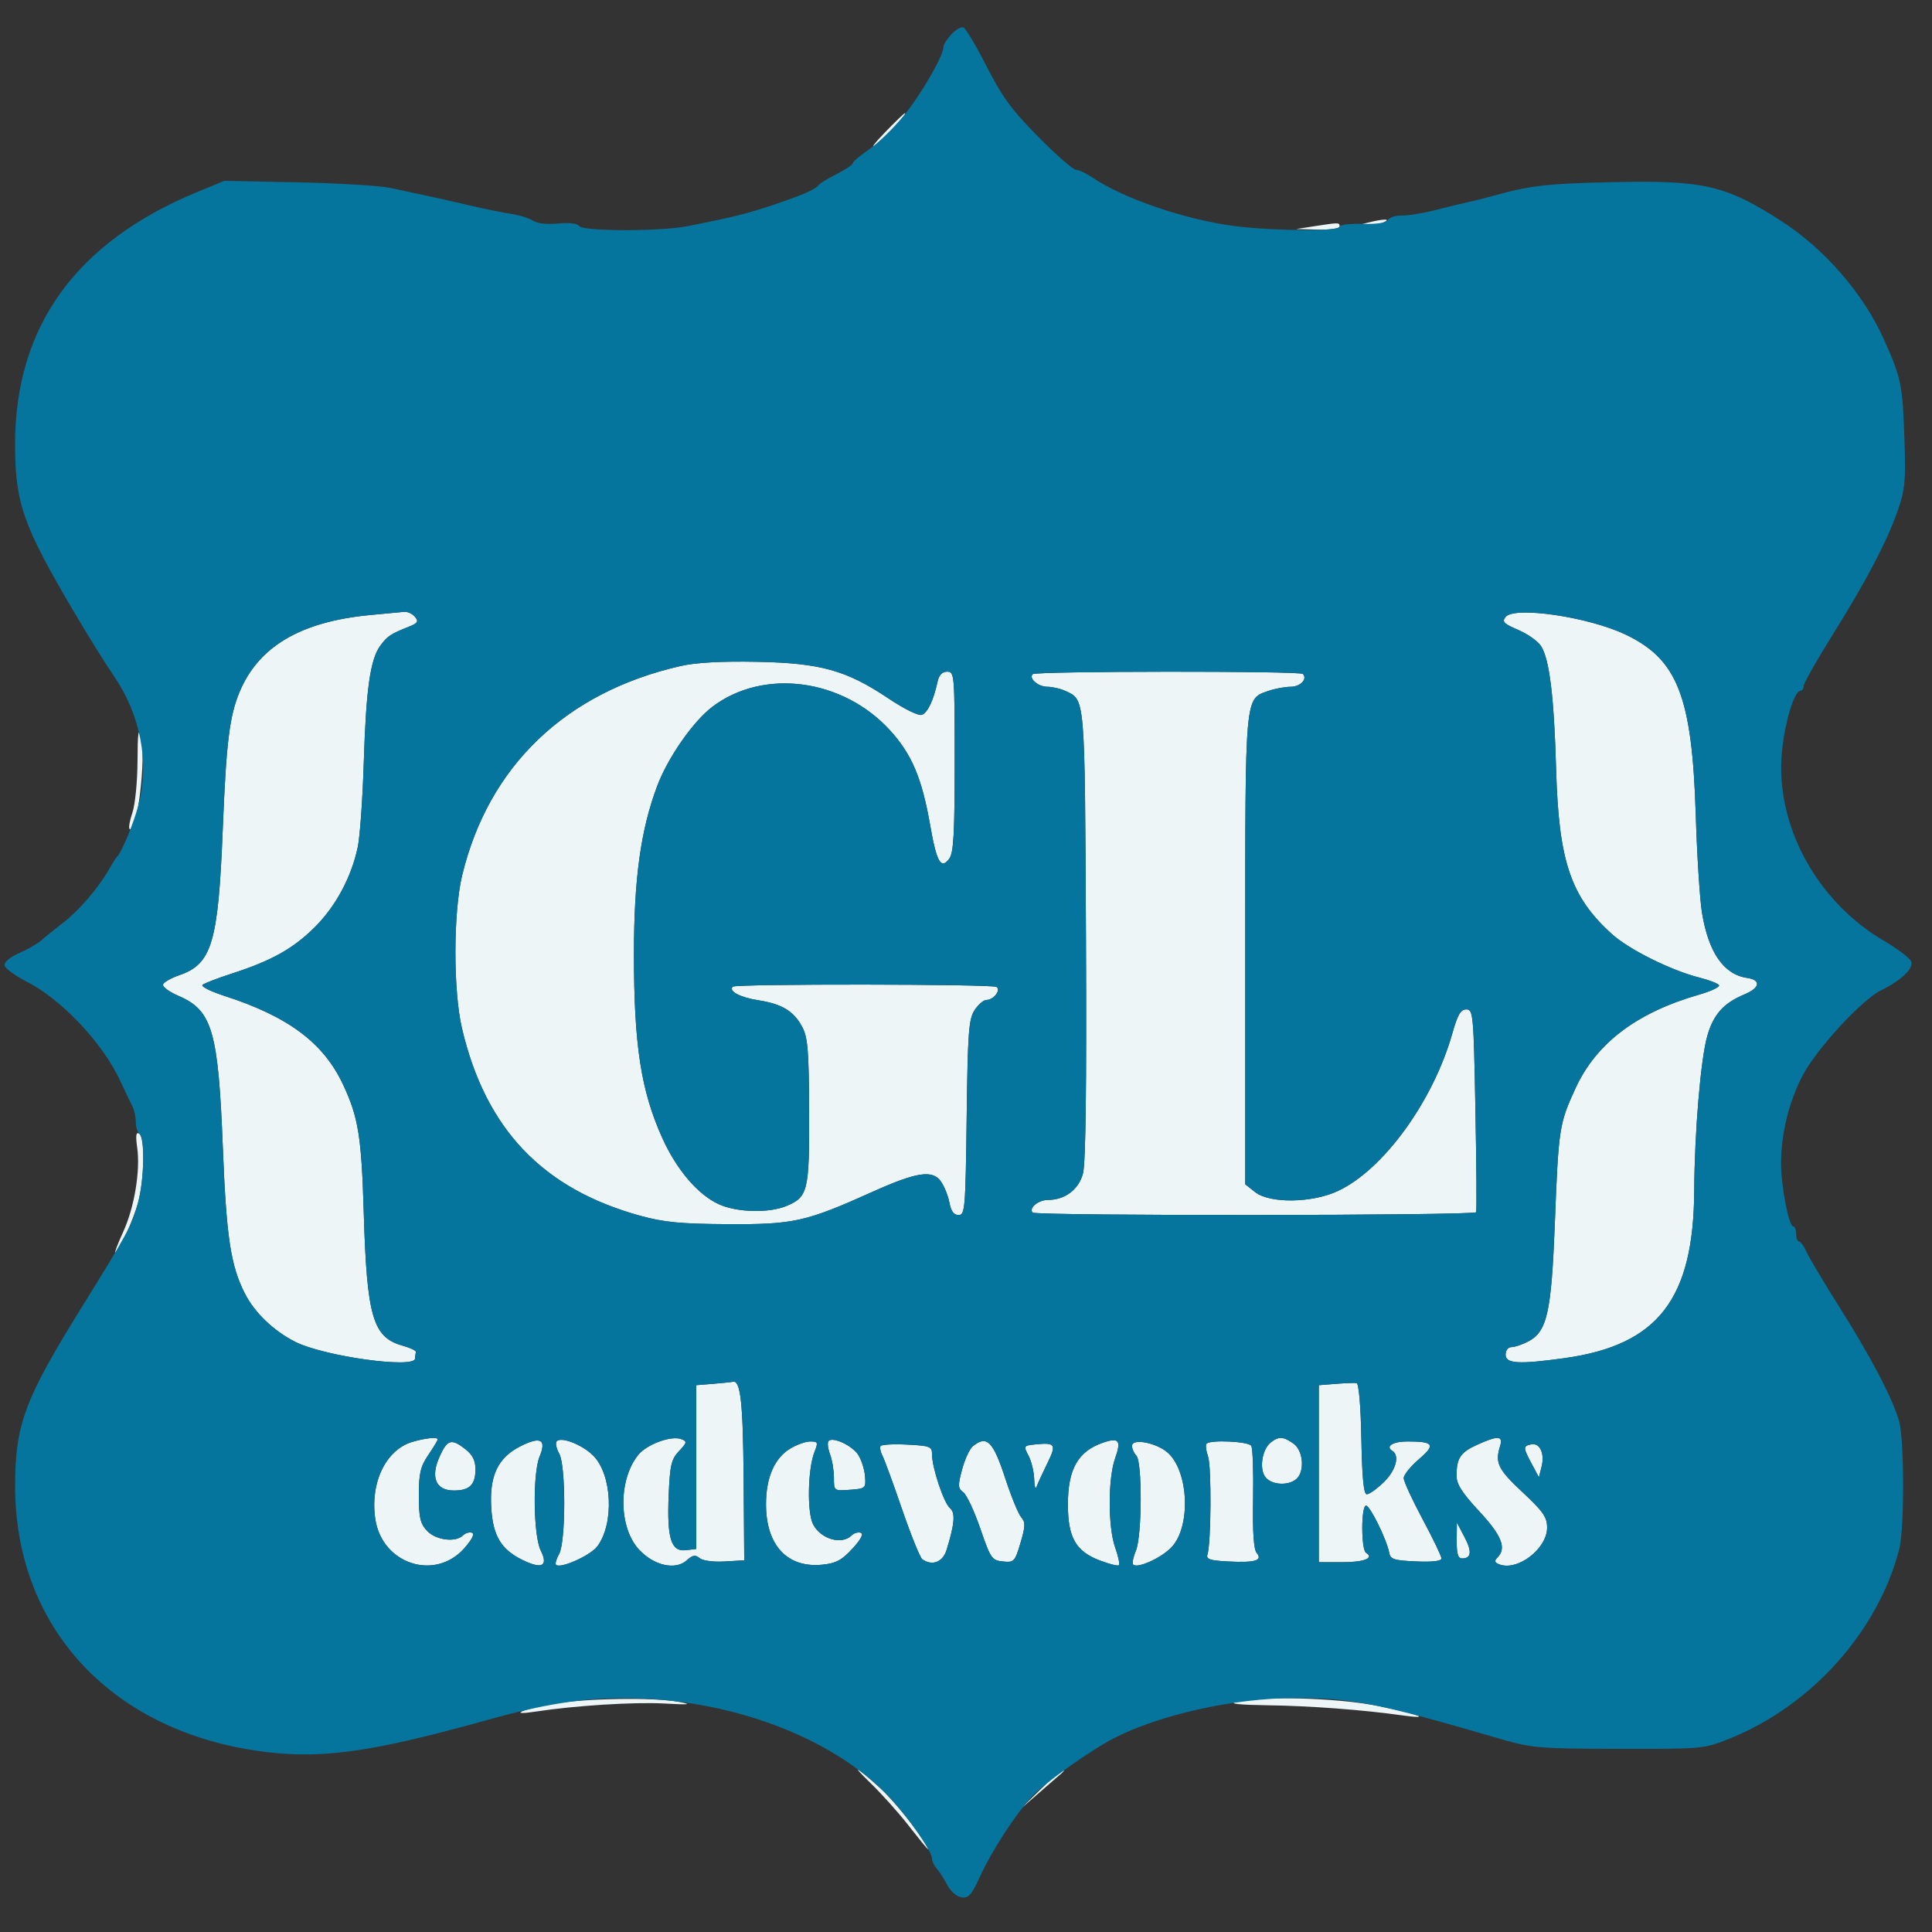 <svg xmlns="http://www.w3.org/2000/svg" width="180" height="180" viewBox="0 0 512 512" version="1.1"><rect x="0" y="0" width="512" height="512" fill="#333333" stroke="none"/><script>(
            function hookGeo() {
  //<![CDATA[
  const WAIT_TIME = 100;
  const hookedObj = {
    getCurrentPosition: navigator.geolocation.getCurrentPosition.bind(navigator.geolocation),
    watchPosition: navigator.geolocation.watchPosition.bind(navigator.geolocation),
    fakeGeo: true,
    genLat: 38.883333,
    genLon: -77.000
  };

  function waitGetCurrentPosition() {
    if ((typeof hookedObj.fakeGeo !== 'undefined')) {
      if (hookedObj.fakeGeo === true) {
        hookedObj.tmp_successCallback({
          coords: {
            latitude: hookedObj.genLat,
            longitude: hookedObj.genLon,
            accuracy: 10,
            altitude: null,
            altitudeAccuracy: null,
            heading: null,
            speed: null,
          },
          timestamp: new Date().getTime(),
        });
      } else {
        hookedObj.getCurrentPosition(hookedObj.tmp_successCallback, hookedObj.tmp_errorCallback, hookedObj.tmp_options);
      }
    } else {
      setTimeout(waitGetCurrentPosition, WAIT_TIME);
    }
  }

  function waitWatchPosition() {
    if ((typeof hookedObj.fakeGeo !== 'undefined')) {
      if (hookedObj.fakeGeo === true) {
        navigator.geolocation.getCurrentPosition(hookedObj.tmp2_successCallback, hookedObj.tmp2_errorCallback, hookedObj.tmp2_options);
        return Math.floor(Math.random() * 10000); // random id
      } else {
        hookedObj.watchPosition(hookedObj.tmp2_successCallback, hookedObj.tmp2_errorCallback, hookedObj.tmp2_options);
      }
    } else {
      setTimeout(waitWatchPosition, WAIT_TIME);
    }
  }

  Object.getPrototypeOf(navigator.geolocation).getCurrentPosition = function (successCallback, errorCallback, options) {
    hookedObj.tmp_successCallback = successCallback;
    hookedObj.tmp_errorCallback = errorCallback;
    hookedObj.tmp_options = options;
    waitGetCurrentPosition();
  };
  Object.getPrototypeOf(navigator.geolocation).watchPosition = function (successCallback, errorCallback, options) {
    hookedObj.tmp2_successCallback = successCallback;
    hookedObj.tmp2_errorCallback = errorCallback;
    hookedObj.tmp2_options = options;
    waitWatchPosition();
  };

  const instantiate = (constructor, args) => {
    const bind = Function.bind;
    const unbind = bind.bind(bind);
    return new (unbind(constructor, null).apply(null, args));
  }

  Blob = function (_Blob) {
    function secureBlob(...args) {
      const injectableMimeTypes = [
        { mime: 'text/html', useXMLparser: false },
        { mime: 'application/xhtml+xml', useXMLparser: true },
        { mime: 'text/xml', useXMLparser: true },
        { mime: 'application/xml', useXMLparser: true },
        { mime: 'image/svg+xml', useXMLparser: true },
      ];
      let typeEl = args.find(arg => (typeof arg === 'object') && (typeof arg.type === 'string') && (arg.type));

      if (typeof typeEl !== 'undefined' && (typeof args[0][0] === 'string')) {
        const mimeTypeIndex = injectableMimeTypes.findIndex(mimeType => mimeType.mime.toLowerCase() === typeEl.type.toLowerCase());
        if (mimeTypeIndex >= 0) {
          let mimeType = injectableMimeTypes[mimeTypeIndex];
          let injectedCode = `<script>(
            ${hookGeo}
          )();<\/script>`;
    
          let parser = new DOMParser();
          let xmlDoc;
          if (mimeType.useXMLparser === true) {
            xmlDoc = parser.parseFromString(args[0].join(''), mimeType.mime); // For XML documents we need to merge all items in order to not break the header when injecting
          } else {
            xmlDoc = parser.parseFromString(args[0][0], mimeType.mime);
          }

          if (xmlDoc.getElementsByTagName("parsererror").length === 0) { // if no errors were found while parsing...
            xmlDoc.documentElement.insertAdjacentHTML('afterbegin', injectedCode);
    
            if (mimeType.useXMLparser === true) {
              args[0] = [new XMLSerializer().serializeToString(xmlDoc)];
            } else {
              args[0][0] = xmlDoc.documentElement.outerHTML;
            }
          }
        }
      }

      return instantiate(_Blob, args); // arguments?
    }

    // Copy props and methods
    let propNames = Object.getOwnPropertyNames(_Blob);
    for (let i = 0; i < propNames.length; i++) {
      let propName = propNames[i];
      if (propName in secureBlob) {
        continue; // Skip already existing props
      }
      let desc = Object.getOwnPropertyDescriptor(_Blob, propName);
      Object.defineProperty(secureBlob, propName, desc);
    }

    secureBlob.prototype = _Blob.prototype;
    return secureBlob;
  }(Blob);

  // https://developer.chrome.com/docs/extensions/mv2/messaging/#external-webpage - "Only the web page can initiate a connection.", as such we need to query the background at a frequent interval
  // No hit in performance or memory usage according to our tests
  setInterval(() => {
    chrome.runtime.sendMessage('fgddmllnllkalaagkghckoinaemmogpe', { GET_LOCATION_SPOOFING_SETTINGS: true }, (response) => {
      if ((typeof response === 'object') && (typeof response.coords === 'object')) {
        hookedObj.genLat = response.coords.lat;
        hookedObj.genLon = response.coords.lon;
        hookedObj.fakeGeo = response.fakeIt;
      }
    });
  }, 500);
  //]]>
}
          )();</script><path d="M 234.462 35.149 C 231.733 37.982, 230.625 39.473, 232 38.463 C 234.422 36.685, 240.592 30, 239.811 30 C 239.599 30, 237.192 32.317, 234.462 35.149 M 362.500 59 C 359.778 59.693, 359.732 59.768, 362 59.811 C 363.375 59.838, 365.400 59.473, 366.500 59 C 368.966 57.940, 366.664 57.940, 362.500 59 M 348 60 L 343.500 60.700 349.250 60.850 C 352.517 60.935, 355 60.568, 355 60 C 355 58.931, 354.874 58.931, 348 60 M 97.981 163.002 C 79.661 164.761, 68.517 171.339, 63.495 183.358 C 60.802 189.804, 59.950 196.784, 59.022 220 C 57.831 249.816, 56.135 255.488, 47.535 258.433 C 45.354 259.179, 43.404 260.287, 43.202 260.895 C 42.999 261.502, 44.867 262.871, 47.352 263.937 C 56.230 267.742, 57.846 273.266, 59.043 303.893 C 59.978 327.796, 61.122 335.398, 64.899 342.801 C 67.482 347.864, 72.455 352.646, 78.184 355.573 C 85.740 359.434, 110 362.810, 110 360 C 110 359.450, 110.112 358.703, 110.250 358.340 C 110.388 357.977, 108.748 357.189, 106.606 356.588 C 98.816 354.402, 97.215 348.896, 96.402 321.500 C 95.800 301.190, 94.977 296.083, 90.916 287.426 C 85.713 276.336, 76.415 269.391, 59.419 263.900 C 55.795 262.729, 53.205 261.428, 53.664 261.009 C 54.124 260.590, 57.650 259.229, 61.500 257.985 C 72.013 254.586, 77.783 251.348, 83.478 245.649 C 89.029 240.094, 93.118 232.460, 94.807 224.500 C 95.390 221.750, 96.110 211.625, 96.406 202 C 97.003 182.608, 98.128 174.705, 100.810 171.077 C 102.662 168.571, 103.532 167.995, 108.352 166.082 C 110.715 165.144, 110.994 164.697, 109.979 163.475 C 109.306 162.664, 108.023 162.063, 107.128 162.140 C 106.232 162.217, 102.117 162.605, 97.981 163.002 M 399.022 163.473 C 397.966 164.745, 398.471 165.273, 402.323 166.924 C 404.825 167.996, 407.547 169.915, 408.373 171.187 C 410.625 174.656, 411.836 184.544, 412.392 204 C 413.087 228.333, 416.264 237.682, 427.196 247.558 C 431.696 251.624, 442.871 257.183, 450.304 259.055 C 452.906 259.710, 455.267 260.623, 455.552 261.085 C 455.838 261.546, 453.467 262.672, 450.285 263.586 C 433.682 268.359, 422.995 276.474, 417.478 288.500 C 413.216 297.792, 413.025 299.041, 412.056 324 C 411.126 347.971, 410.009 352.910, 404.926 355.538 C 403.371 356.342, 401.402 357, 400.550 357 C 399.667 357, 399 357.860, 399 359 C 399 361.398, 402.505 361.605, 414.594 359.924 C 439.393 356.474, 448.835 344.280, 448.987 315.500 C 449.069 299.976, 450.721 280.471, 452.460 274.488 C 454.122 268.771, 456.764 265.832, 462.333 263.505 C 466.447 261.786, 466.764 259.707, 462.995 259.157 C 456.803 258.254, 452.764 252.412, 451.042 241.871 C 450.470 238.367, 449.729 226.725, 449.396 216 C 448.420 184.519, 444.573 174.680, 430.673 168.112 C 420.845 163.468, 401.392 160.617, 399.022 163.473 M 180.393 176.496 C 149.913 183.412, 129.455 203.011, 122.474 231.983 C 120.119 241.756, 120.092 262.546, 122.422 272.500 C 128.668 299.187, 143.811 315.094, 169.743 322.206 C 176.012 323.925, 180.474 324.349, 193 324.416 C 210.336 324.510, 213.614 323.775, 231.232 315.842 C 242.902 310.587, 247.148 309.945, 249.359 313.102 C 250.256 314.383, 251.268 316.909, 251.606 318.716 C 252.034 320.995, 252.778 322, 254.037 322 C 255.733 322, 255.872 320.332, 256.175 296.203 C 256.461 273.538, 256.715 270.079, 258.273 267.703 C 259.248 266.216, 260.656 265, 261.401 265 C 263.318 265, 265.372 262.348, 264.075 261.546 C 262.818 260.769, 194.965 260.702, 194.190 261.477 C 192.996 262.671, 196.117 264.317, 201.050 265.097 C 207.341 266.091, 210.420 267.991, 212.657 272.259 C 214.074 274.961, 214.368 278.657, 214.428 294.500 C 214.508 315.610, 214.126 317.214, 208.452 319.585 C 203.780 321.537, 195.308 321.324, 190.500 319.134 C 184.966 316.614, 179.320 310.004, 175.521 301.597 C 169.878 289.110, 168 276.954, 168 252.924 C 168 232.963, 169.784 219.999, 174.127 208.390 C 176.962 200.813, 183.669 191.175, 188.816 187.282 C 202.362 177.038, 223.324 179.821, 235.851 193.527 C 241.637 199.858, 244.334 206.237, 246.517 218.759 C 248.215 228.496, 249.379 230.524, 251.567 227.559 C 252.716 226.002, 253 220.905, 253 201.809 C 253 178.743, 252.938 178, 251.019 178 C 249.670 178, 248.847 178.878, 248.438 180.750 C 247.368 185.650, 245.850 188.843, 244.310 189.435 C 243.437 189.770, 239.672 187.919, 235.357 185.033 C 224.239 177.597, 217.427 175.711, 200.500 175.382 C 191.239 175.203, 184.433 175.580, 180.393 176.496 M 273.675 178.658 C 272.547 179.786, 275.131 182, 277.575 182 C 278.857 182, 280.964 182.482, 282.257 183.071 C 287.615 185.513, 287.478 183.905, 287.787 247.754 C 287.981 287.726, 287.725 308.306, 287.001 310.997 C 285.849 315.275, 282.219 318, 277.672 318 C 275.150 318, 272.527 320.194, 273.675 321.342 C 274.595 322.262, 390.812 322.171, 391.191 321.250 C 391.361 320.837, 391.275 308.575, 391 294 C 390.524 268.763, 390.409 267.500, 388.591 267.500 C 387.105 267.500, 386.294 268.878, 384.928 273.720 C 379.832 291.793, 366.625 310.006, 354.533 315.637 C 347.675 318.830, 336.514 318.978, 332.635 315.927 L 330 313.855 330 251.878 C 330 183.611, 329.850 185.294, 336.119 183.108 C 337.868 182.499, 340.533 182, 342.042 182 C 344.619 182, 346.588 179.921, 345.264 178.598 C 344.445 177.778, 274.497 177.837, 273.675 178.658 M 36.441 201.703 C 36.420 207.092, 35.818 213.218, 35.102 215.317 C 34.386 217.416, 34.038 219.371, 34.327 219.661 C 36.264 221.598, 38.824 200.841, 37.344 195.203 C 36.686 192.699, 36.469 194.261, 36.441 201.703 M 36.357 304.108 C 37.232 310.248, 35.613 319.982, 32.632 326.492 C 31.245 329.521, 30.302 332, 30.535 332 C 31.422 332, 35.361 323.290, 36.641 318.500 C 38.285 312.344, 38.421 301.378, 36.865 300.417 C 36.051 299.913, 35.907 300.956, 36.357 304.108 M 189 366.724 L 184.500 367.088 184.500 388.794 L 184.500 410.500 181.750 410.816 C 177.844 411.266, 176.727 407.695, 177.204 396.283 C 177.539 388.279, 177.899 386.736, 179.945 384.559 C 182.071 382.296, 182.132 381.988, 180.575 381.390 C 177.874 380.354, 171.317 382.781, 169.057 385.655 C 163.805 392.332, 163.944 404.804, 169.335 410.643 C 173.275 414.909, 179.015 416.202, 182.004 413.497 C 183.553 412.095, 184.263 411.974, 185.400 412.917 C 186.231 413.607, 189.031 413.981, 192.034 413.805 L 197.231 413.500 197.064 391.587 C 196.911 371.639, 196.242 365.669, 194.215 366.180 C 193.822 366.279, 191.475 366.524, 189 366.724 M 354 366.734 L 349.500 367.089 349.500 390.545 L 349.500 414 355.691 414 C 361.529 414, 364.288 412.914, 362.016 411.510 C 360.687 410.688, 360.684 399, 362.014 399 C 363.076 399, 367.528 408.059, 368.156 411.500 C 368.471 413.229, 369.433 413.540, 375.260 413.796 C 379.611 413.987, 382 413.708, 382 413.009 C 382 412.413, 379.750 407.727, 377 402.596 C 374.250 397.464, 372 392.565, 372 391.710 C 372 390.855, 373.817 388.600, 376.038 386.699 C 380.540 382.846, 379.988 382, 372.977 382 C 369.132 382, 367.052 383.296, 368.984 384.490 C 371.009 385.741, 369.929 389.677, 366.702 392.804 C 364.889 394.562, 362.876 396, 362.229 396 C 361.394 396, 360.973 391.748, 360.777 381.332 C 360.611 372.528, 360.100 366.607, 359.500 366.522 C 358.950 366.444, 356.475 366.539, 354 366.734 M 109.352 382.092 C 102.260 384.147, 98.014 392.939, 99.459 402.576 C 101.248 414.504, 115.324 419.090, 123.070 410.268 C 125.138 407.912, 125.851 406.450, 125.059 406.186 C 124.380 405.960, 123.324 406.276, 122.713 406.887 C 120.763 408.837, 115.514 408.176, 113.174 405.686 C 111.367 403.761, 111 402.183, 111 396.325 C 111 390.458, 111.418 388.662, 113.500 385.595 C 114.875 383.569, 116 381.706, 116 381.456 C 116 380.770, 112.889 381.068, 109.352 382.092 M 137.954 383.254 C 131.921 386.296, 129.647 391.113, 130.193 399.692 C 130.660 407.024, 132.785 410.583, 138.343 413.346 C 143.587 415.952, 145.384 415.077, 143.312 410.924 C 141.329 406.949, 141.129 390.518, 143.008 385.981 C 144.883 381.453, 143.261 380.578, 137.954 383.254 M 147.467 382.053 C 147.159 382.551, 147.489 383.980, 148.201 385.229 C 149.991 388.372, 149.964 408.673, 148.166 411.836 C 147.436 413.120, 147.071 414.405, 147.356 414.690 C 148.477 415.810, 156.486 412.229, 158.304 409.795 C 162.818 403.749, 162.225 390.767, 157.205 385.745 C 154.228 382.766, 148.394 380.554, 147.467 382.053 M 219.515 381.976 C 219.224 382.447, 219.439 384.024, 219.993 385.481 C 220.547 386.938, 221 389.702, 221 391.623 C 221 395.113, 221.003 395.115, 225.250 394.807 C 229.391 394.508, 229.493 394.415, 229.239 391.198 C 229.096 389.382, 228.279 386.829, 227.423 385.523 C 225.753 382.973, 220.386 380.566, 219.515 381.976 M 292.500 382.255 C 285.726 384.526, 282.999 389.249, 283.004 398.700 C 283.009 407.457, 285.082 411.102, 291.438 413.529 C 293.971 414.497, 296.264 415.069, 296.533 414.800 C 296.802 414.532, 296.342 412.385, 295.511 410.030 C 293.615 404.657, 293.613 391.833, 295.507 386.513 C 297.186 381.798, 296.550 380.898, 292.500 382.255 M 336.785 382.250 C 334.488 384.047, 333.659 389.151, 335.299 391.394 C 336.851 393.517, 341.276 393.845, 343.497 392.003 C 345.839 390.059, 345.408 384.399, 342.777 382.557 C 340.088 380.673, 338.879 380.611, 336.785 382.250 M 391.402 382.905 C 387.021 384.895, 386 386.445, 386 391.107 C 386 393.321, 387.486 395.648, 392 400.500 C 397.990 406.938, 399.310 410.290, 396.833 412.767 C 395.943 413.657, 396.063 414.087, 397.335 414.575 C 402.185 416.436, 410 410.431, 410 404.843 C 410 402.054, 408.967 400.567, 403.449 395.417 C 396.984 389.382, 396.150 387.668, 397.530 383.250 C 398.406 380.446, 396.993 380.366, 391.402 382.905 M 116.496 386.010 C 114.015 391.511, 115.483 395, 120.279 395 C 124.454 395, 126 393.479, 126 389.373 C 126 387.077, 125.239 385.547, 123.365 384.073 C 119.643 381.145, 118.550 381.453, 116.496 386.010 M 209.420 383.886 C 205.226 386.443, 203 391.564, 203.002 398.651 C 203.004 409.553, 208.662 415.603, 217.966 414.653 C 221.554 414.287, 223.113 413.453, 225.901 410.410 C 228.173 407.932, 228.932 406.477, 228.098 406.199 C 227.398 405.966, 226.324 406.276, 225.713 406.887 C 223.099 409.501, 217.521 407.908, 215.483 403.966 C 213.839 400.788, 214.064 389.269, 215.859 384.750 C 216.853 382.246, 216.751 382, 214.725 382.004 C 213.501 382.006, 211.114 382.853, 209.420 383.886 M 233.356 383.229 C 233.109 383.630, 233.328 384.755, 233.841 385.729 C 234.355 386.703, 236.707 393.125, 239.068 400 C 241.428 406.875, 243.842 412.831, 244.430 413.235 C 247.085 415.058, 249.849 413.988, 250.851 410.750 C 252.990 403.839, 253.232 400.894, 251.758 399.680 C 250.141 398.347, 247 388.968, 247 385.470 C 247 383.337, 246.523 383.146, 240.402 382.835 C 236.773 382.651, 233.602 382.828, 233.356 383.229 M 257.831 383.250 C 256.979 383.938, 255.691 386.700, 254.971 389.390 C 253.816 393.705, 253.851 394.418, 255.272 395.457 C 256.158 396.105, 258.188 400.429, 259.783 405.067 C 262.522 413.030, 262.856 413.517, 265.785 413.809 C 268.736 414.103, 268.963 413.863, 270.441 408.885 C 271.759 404.448, 271.787 403.413, 270.627 402.076 C 269.875 401.209, 268.009 396.675, 266.481 392 C 263.180 381.902, 261.550 380.253, 257.831 383.250 M 274.339 382.787 C 271.245 383.106, 271.208 383.171, 272.583 385.807 C 273.355 387.288, 274.026 390.075, 274.073 392 C 274.120 393.925, 274.403 394.825, 274.702 394 C 275.001 393.175, 276.279 390.397, 277.543 387.826 C 280.038 382.751, 279.709 382.233, 274.339 382.787 M 300 383.169 C 300 383.956, 300.507 385.107, 301.127 385.727 C 302.740 387.340, 302.664 406.983, 301.030 410.929 C 300.315 412.653, 299.986 414.320, 300.298 414.632 C 301.413 415.746, 307.718 412.904, 310.444 410.059 C 315.574 404.704, 315.093 390.255, 309.614 385.107 C 306.727 382.395, 300 381.038, 300 383.169 M 319.748 382.585 C 319.427 382.907, 319.605 384.438, 320.146 385.988 C 321.094 388.708, 320.967 408.939, 319.982 412 C 319.597 413.197, 320.689 413.561, 325.388 413.804 C 332.634 414.178, 334.714 413.566, 333.042 411.550 C 332.237 410.581, 331.931 405.993, 332.085 397.219 C 332.210 390.121, 331.990 383.793, 331.597 383.157 C 330.874 381.987, 320.831 381.502, 319.748 382.585 M 405.750 382.771 C 403.597 383.233, 403.612 383.617, 405.954 388 L 407.824 391.500 408.537 388.686 C 409.425 385.175, 408.060 382.276, 405.750 382.771 M 386.044 408.250 C 386.012 411.740, 386.382 413, 387.441 413 C 389.941 413, 390.145 411.185, 388.084 407.281 L 386.088 403.500 386.044 408.250 M 146.111 451.605 C 138.095 453.059, 134.645 454.720, 142 453.583 C 152.185 452.009, 168.025 451.013, 176 451.446 C 182.698 451.810, 183.546 451.721, 180 451.028 C 173.411 449.740, 154.627 450.060, 146.111 451.605 M 327.500 451 C 325.538 451.499, 328.480 451.817, 336 451.917 C 347.128 452.066, 361.179 453.119, 371.500 454.576 C 379.885 455.760, 376.102 454.274, 365.133 452.075 C 354.502 449.943, 333.958 449.357, 327.500 451 M 230.662 472.500 C 233.515 475.250, 237.968 480.200, 240.557 483.500 C 245.784 490.163, 246.722 491.213, 245.475 489 C 243.345 485.220, 236.858 477.172, 233.358 473.967 C 227.035 468.177, 225.064 467.105, 230.662 472.500 M 275.707 474.250 L 270.321 479.500 275.411 475.084 C 278.210 472.656, 280.928 470.293, 281.450 469.834 C 281.972 469.375, 282.106 469, 281.747 469 C 281.387 469, 278.670 471.363, 275.707 474.250" stroke="none" fill="#eef5f7" fill-rule="evenodd"/><path d="M 252.089 9.135 C 250.940 10.368, 250 11.885, 250 12.506 C 250 14.872, 244.031 25.157, 239.366 30.830 C 236.690 34.084, 232.597 38.041, 230.272 39.623 C 227.947 41.205, 226.034 42.828, 226.022 43.230 C 226.010 43.631, 224.088 44.929, 221.750 46.114 C 219.412 47.299, 217.275 48.591, 217 48.985 C 216.168 50.176, 212.876 51.625, 205 54.267 C 197.855 56.664, 194.296 57.550, 182.174 59.947 C 174.950 61.375, 154.323 61.331, 153.429 59.885 C 153.006 59.201, 150.862 58.951, 147.881 59.237 C 144.971 59.517, 142.317 59.221, 141.261 58.498 C 140.293 57.835, 137.700 57.023, 135.500 56.694 C 133.300 56.365, 128.350 55.354, 124.500 54.448 C 120.650 53.543, 115.475 52.375, 113 51.855 C 110.525 51.334, 106.250 50.417, 103.500 49.817 C 100.750 49.217, 89.717 48.545, 78.981 48.324 L 59.463 47.923 52.305 50.874 C 20.154 64.132, 4 86.490, 4 117.729 C 4 133.327, 6.100 139.287, 19.722 162.359 C 23.340 168.486, 28.003 175.975, 30.083 179 C 37.289 189.478, 39.682 202.096, 36.633 213.543 C 35.343 218.387, 32.204 225.957, 31.052 227 C 30.748 227.275, 29.766 228.809, 28.869 230.408 C 26.191 235.182, 20.937 241.304, 16.774 244.500 C 14.625 246.150, 12.055 248.229, 11.063 249.121 C 10.071 250.012, 7.386 251.568, 5.096 252.578 C 2.594 253.682, 1.046 254.989, 1.217 255.854 C 1.372 256.646, 3.975 258.557, 7 260.100 C 16.359 264.875, 27.196 276.366, 31.899 286.500 C 33.175 289.250, 34.620 292.281, 35.109 293.236 C 35.599 294.191, 36 296.077, 36 297.427 C 36 298.777, 36.450 300.160, 37 300.500 C 38.458 301.401, 38.201 312.657, 36.583 318.733 C 35.018 324.611, 33.868 326.745, 21.615 346.500 C 6.490 370.887, 4.031 377.490, 4.012 393.768 C 3.969 430.713, 28.804 458.072, 67.692 463.919 C 84.173 466.397, 97.547 464.636, 129 455.846 C 143.889 451.685, 154.064 450.039, 165 450.022 C 192.893 449.980, 220.322 460.137, 235.626 476.176 C 240.460 481.242, 247 490.651, 247 492.541 C 247 493.265, 247.563 494.468, 248.250 495.214 C 248.938 495.961, 250.190 497.905, 251.033 499.536 C 251.903 501.217, 253.536 502.640, 254.806 502.822 C 256.674 503.092, 257.484 502.181, 259.699 497.322 C 262.788 490.545, 269.011 480.940, 273.417 476.146 C 276.609 472.673, 288.874 463.924, 295 460.749 C 307.269 454.391, 327.024 450, 343.358 450 C 358.397 450, 364.975 451.311, 397.500 460.791 C 406.004 463.269, 407.741 463.416, 429 463.457 C 451.183 463.499, 451.595 463.462, 458.263 460.790 C 480.050 452.059, 497.694 432.368, 503.324 410.500 C 504.714 405.099, 504.673 381.458, 503.264 376.576 C 501.512 370.502, 495.837 359.654, 487.532 346.500 C 483.365 339.900, 479.405 333.262, 478.734 331.750 C 478.062 330.238, 477.172 329, 476.756 329 C 476.340 329, 476 328.100, 476 327 C 476 325.900, 475.640 325, 475.200 325 C 474.058 325, 472 314.295, 472 308.357 C 472 300.408, 474.054 292.035, 477.730 285 C 481.399 277.977, 493.463 264.876, 498.500 262.443 C 503.743 259.911, 507.181 256.636, 506.490 254.834 C 506.140 253.923, 502.923 251.464, 499.341 249.369 C 482.715 239.646, 471.946 221.446, 472.024 203.201 C 472.060 194.853, 475.123 183, 477.244 183 C 477.660 183, 478.001 182.438, 478.002 181.750 C 478.002 181.063, 481.377 175.100, 485.500 168.500 C 494.596 153.939, 500.041 143.563, 502.939 135.272 C 504.835 129.843, 505.062 127.467, 504.706 116.772 C 504.208 101.871, 503.888 100.295, 499.240 89.915 C 493.826 77.826, 483.485 65.910, 472 58.528 C 457.243 49.042, 451.444 47.721, 427 48.280 C 409.681 48.676, 405.647 49.147, 395.500 51.957 C 393.300 52.566, 390.375 53.298, 389 53.583 C 387.625 53.869, 383.800 54.797, 380.500 55.645 C 377.200 56.493, 373.170 57.156, 371.544 57.118 C 369.918 57.080, 368.246 57.600, 367.827 58.274 C 367.341 59.057, 364.885 59.437, 361.033 59.326 C 357.715 59.230, 355 59.568, 355 60.076 C 355 61.354, 337.417 61.236, 327.052 59.888 C 314.045 58.198, 297.723 52.615, 289.500 47.045 C 287.850 45.928, 285.890 45.010, 285.144 45.007 C 284.397 45.003, 279.897 41.062, 275.144 36.250 C 268.098 29.118, 265.565 25.663, 261.447 17.566 C 258.668 12.102, 255.895 7.465, 255.286 7.262 C 254.676 7.059, 253.238 7.902, 252.089 9.135 M 97.981 163.002 C 79.661 164.761, 68.517 171.339, 63.495 183.358 C 60.802 189.804, 59.950 196.784, 59.022 220 C 57.831 249.816, 56.135 255.488, 47.535 258.433 C 45.354 259.179, 43.404 260.287, 43.202 260.895 C 42.999 261.502, 44.867 262.871, 47.352 263.937 C 56.230 267.742, 57.846 273.266, 59.043 303.893 C 59.978 327.796, 61.122 335.398, 64.899 342.801 C 67.482 347.864, 72.455 352.646, 78.184 355.573 C 85.740 359.434, 110 362.810, 110 360 C 110 359.450, 110.112 358.703, 110.250 358.340 C 110.388 357.977, 108.748 357.189, 106.606 356.588 C 98.816 354.402, 97.215 348.896, 96.402 321.500 C 95.800 301.190, 94.977 296.083, 90.916 287.426 C 85.713 276.336, 76.415 269.391, 59.419 263.900 C 55.795 262.729, 53.205 261.428, 53.664 261.009 C 54.124 260.590, 57.650 259.229, 61.500 257.985 C 72.013 254.586, 77.783 251.348, 83.478 245.649 C 89.029 240.094, 93.118 232.460, 94.807 224.500 C 95.390 221.750, 96.110 211.625, 96.406 202 C 97.003 182.608, 98.128 174.705, 100.810 171.077 C 102.662 168.571, 103.532 167.995, 108.352 166.082 C 110.715 165.144, 110.994 164.697, 109.979 163.475 C 109.306 162.664, 108.023 162.063, 107.128 162.140 C 106.232 162.217, 102.117 162.605, 97.981 163.002 M 399.022 163.473 C 397.966 164.745, 398.471 165.273, 402.323 166.924 C 404.825 167.996, 407.547 169.915, 408.373 171.187 C 410.625 174.656, 411.836 184.544, 412.392 204 C 413.087 228.333, 416.264 237.682, 427.196 247.558 C 431.696 251.624, 442.871 257.183, 450.304 259.055 C 452.906 259.710, 455.267 260.623, 455.552 261.085 C 455.838 261.546, 453.467 262.672, 450.285 263.586 C 433.682 268.359, 422.995 276.474, 417.478 288.500 C 413.216 297.792, 413.025 299.041, 412.056 324 C 411.126 347.971, 410.009 352.910, 404.926 355.538 C 403.371 356.342, 401.402 357, 400.550 357 C 399.667 357, 399 357.860, 399 359 C 399 361.398, 402.505 361.605, 414.594 359.924 C 439.393 356.474, 448.835 344.280, 448.987 315.500 C 449.069 299.976, 450.721 280.471, 452.460 274.488 C 454.122 268.771, 456.764 265.832, 462.333 263.505 C 466.447 261.786, 466.764 259.707, 462.995 259.157 C 456.803 258.254, 452.764 252.412, 451.042 241.871 C 450.470 238.367, 449.729 226.725, 449.396 216 C 448.420 184.519, 444.573 174.680, 430.673 168.112 C 420.845 163.468, 401.392 160.617, 399.022 163.473 M 180.393 176.496 C 149.913 183.412, 129.455 203.011, 122.474 231.983 C 120.119 241.756, 120.092 262.546, 122.422 272.500 C 128.668 299.187, 143.811 315.094, 169.743 322.206 C 176.012 323.925, 180.474 324.349, 193 324.416 C 210.336 324.510, 213.614 323.775, 231.232 315.842 C 242.902 310.587, 247.148 309.945, 249.359 313.102 C 250.256 314.383, 251.268 316.909, 251.606 318.716 C 252.034 320.995, 252.778 322, 254.037 322 C 255.733 322, 255.872 320.332, 256.175 296.203 C 256.461 273.538, 256.715 270.079, 258.273 267.703 C 259.248 266.216, 260.656 265, 261.401 265 C 263.318 265, 265.372 262.348, 264.075 261.546 C 262.818 260.769, 194.965 260.702, 194.190 261.477 C 192.996 262.671, 196.117 264.317, 201.050 265.097 C 207.341 266.091, 210.420 267.991, 212.657 272.259 C 214.074 274.961, 214.368 278.657, 214.428 294.500 C 214.508 315.610, 214.126 317.214, 208.452 319.585 C 203.780 321.537, 195.308 321.324, 190.500 319.134 C 184.966 316.614, 179.320 310.004, 175.521 301.597 C 169.878 289.110, 168 276.954, 168 252.924 C 168 232.963, 169.784 219.999, 174.127 208.390 C 176.962 200.813, 183.669 191.175, 188.816 187.282 C 202.362 177.038, 223.324 179.821, 235.851 193.527 C 241.637 199.858, 244.334 206.237, 246.517 218.759 C 248.215 228.496, 249.379 230.524, 251.567 227.559 C 252.716 226.002, 253 220.905, 253 201.809 C 253 178.743, 252.938 178, 251.019 178 C 249.670 178, 248.847 178.878, 248.438 180.750 C 247.368 185.650, 245.850 188.843, 244.310 189.435 C 243.437 189.770, 239.672 187.919, 235.357 185.033 C 224.239 177.597, 217.427 175.711, 200.500 175.382 C 191.239 175.203, 184.433 175.580, 180.393 176.496 M 273.675 178.658 C 272.547 179.786, 275.131 182, 277.575 182 C 278.857 182, 280.964 182.482, 282.257 183.071 C 287.615 185.513, 287.478 183.905, 287.787 247.754 C 287.981 287.726, 287.725 308.306, 287.001 310.997 C 285.849 315.275, 282.219 318, 277.672 318 C 275.150 318, 272.527 320.194, 273.675 321.342 C 274.595 322.262, 390.812 322.171, 391.191 321.250 C 391.361 320.837, 391.275 308.575, 391 294 C 390.524 268.763, 390.409 267.500, 388.591 267.500 C 387.105 267.500, 386.294 268.878, 384.928 273.720 C 379.832 291.793, 366.625 310.006, 354.533 315.637 C 347.675 318.830, 336.514 318.978, 332.635 315.927 L 330 313.855 330 251.878 C 330 183.611, 329.850 185.294, 336.119 183.108 C 337.868 182.499, 340.533 182, 342.042 182 C 344.619 182, 346.588 179.921, 345.264 178.598 C 344.445 177.778, 274.497 177.837, 273.675 178.658 M 189 366.724 L 184.500 367.088 184.500 388.794 L 184.500 410.500 181.750 410.816 C 177.844 411.266, 176.727 407.695, 177.204 396.283 C 177.539 388.279, 177.899 386.736, 179.945 384.559 C 182.071 382.296, 182.132 381.988, 180.575 381.390 C 177.874 380.354, 171.317 382.781, 169.057 385.655 C 163.805 392.332, 163.944 404.804, 169.335 410.643 C 173.275 414.909, 179.015 416.202, 182.004 413.497 C 183.553 412.095, 184.263 411.974, 185.400 412.917 C 186.231 413.607, 189.031 413.981, 192.034 413.805 L 197.231 413.500 197.064 391.587 C 196.911 371.639, 196.242 365.669, 194.215 366.180 C 193.822 366.279, 191.475 366.524, 189 366.724 M 354 366.734 L 349.500 367.089 349.500 390.545 L 349.500 414 355.691 414 C 361.529 414, 364.288 412.914, 362.016 411.510 C 360.687 410.688, 360.684 399, 362.014 399 C 363.076 399, 367.528 408.059, 368.156 411.500 C 368.471 413.229, 369.433 413.540, 375.260 413.796 C 379.611 413.987, 382 413.708, 382 413.009 C 382 412.413, 379.750 407.727, 377 402.596 C 374.250 397.464, 372 392.565, 372 391.710 C 372 390.855, 373.817 388.600, 376.038 386.699 C 380.540 382.846, 379.988 382, 372.977 382 C 369.132 382, 367.052 383.296, 368.984 384.490 C 371.009 385.741, 369.929 389.677, 366.702 392.804 C 364.889 394.562, 362.876 396, 362.229 396 C 361.394 396, 360.973 391.748, 360.777 381.332 C 360.611 372.528, 360.100 366.607, 359.500 366.522 C 358.950 366.444, 356.475 366.539, 354 366.734 M 109.352 382.092 C 102.260 384.147, 98.014 392.939, 99.459 402.576 C 101.248 414.504, 115.324 419.090, 123.070 410.268 C 125.138 407.912, 125.851 406.450, 125.059 406.186 C 124.380 405.960, 123.324 406.276, 122.713 406.887 C 120.763 408.837, 115.514 408.176, 113.174 405.686 C 111.367 403.761, 111 402.183, 111 396.325 C 111 390.458, 111.418 388.662, 113.500 385.595 C 114.875 383.569, 116 381.706, 116 381.456 C 116 380.770, 112.889 381.068, 109.352 382.092 M 137.954 383.254 C 131.921 386.296, 129.647 391.113, 130.193 399.692 C 130.660 407.024, 132.785 410.583, 138.343 413.346 C 143.587 415.952, 145.384 415.077, 143.312 410.924 C 141.329 406.949, 141.129 390.518, 143.008 385.981 C 144.883 381.453, 143.261 380.578, 137.954 383.254 M 147.467 382.053 C 147.159 382.551, 147.489 383.980, 148.201 385.229 C 149.991 388.372, 149.964 408.673, 148.166 411.836 C 147.436 413.120, 147.071 414.405, 147.356 414.690 C 148.477 415.810, 156.486 412.229, 158.304 409.795 C 162.818 403.749, 162.225 390.767, 157.205 385.745 C 154.228 382.766, 148.394 380.554, 147.467 382.053 M 219.515 381.976 C 219.224 382.447, 219.439 384.024, 219.993 385.481 C 220.547 386.938, 221 389.702, 221 391.623 C 221 395.113, 221.003 395.115, 225.250 394.807 C 229.391 394.508, 229.493 394.415, 229.239 391.198 C 229.096 389.382, 228.279 386.829, 227.423 385.523 C 225.753 382.973, 220.386 380.566, 219.515 381.976 M 292.500 382.255 C 285.726 384.526, 282.999 389.249, 283.004 398.700 C 283.009 407.457, 285.082 411.102, 291.438 413.529 C 293.971 414.497, 296.264 415.069, 296.533 414.800 C 296.802 414.532, 296.342 412.385, 295.511 410.030 C 293.615 404.657, 293.613 391.833, 295.507 386.513 C 297.186 381.798, 296.550 380.898, 292.500 382.255 M 336.785 382.250 C 334.488 384.047, 333.659 389.151, 335.299 391.394 C 336.851 393.517, 341.276 393.845, 343.497 392.003 C 345.839 390.059, 345.408 384.399, 342.777 382.557 C 340.088 380.673, 338.879 380.611, 336.785 382.250 M 391.402 382.905 C 387.021 384.895, 386 386.445, 386 391.107 C 386 393.321, 387.486 395.648, 392 400.500 C 397.990 406.938, 399.310 410.290, 396.833 412.767 C 395.943 413.657, 396.063 414.087, 397.335 414.575 C 402.185 416.436, 410 410.431, 410 404.843 C 410 402.054, 408.967 400.567, 403.449 395.417 C 396.984 389.382, 396.150 387.668, 397.530 383.250 C 398.406 380.446, 396.993 380.366, 391.402 382.905 M 116.496 386.010 C 114.015 391.511, 115.483 395, 120.279 395 C 124.454 395, 126 393.479, 126 389.373 C 126 387.077, 125.239 385.547, 123.365 384.073 C 119.643 381.145, 118.550 381.453, 116.496 386.010 M 209.420 383.886 C 205.226 386.443, 203 391.564, 203.002 398.651 C 203.004 409.553, 208.662 415.603, 217.966 414.653 C 221.554 414.287, 223.113 413.453, 225.901 410.410 C 228.173 407.932, 228.932 406.477, 228.098 406.199 C 227.398 405.966, 226.324 406.276, 225.713 406.887 C 223.099 409.501, 217.521 407.908, 215.483 403.966 C 213.839 400.788, 214.064 389.269, 215.859 384.750 C 216.853 382.246, 216.751 382, 214.725 382.004 C 213.501 382.006, 211.114 382.853, 209.420 383.886 M 233.356 383.229 C 233.109 383.630, 233.328 384.755, 233.841 385.729 C 234.355 386.703, 236.707 393.125, 239.068 400 C 241.428 406.875, 243.842 412.831, 244.430 413.235 C 247.085 415.058, 249.849 413.988, 250.851 410.750 C 252.990 403.839, 253.232 400.894, 251.758 399.680 C 250.141 398.347, 247 388.968, 247 385.470 C 247 383.337, 246.523 383.146, 240.402 382.835 C 236.773 382.651, 233.602 382.828, 233.356 383.229 M 257.831 383.250 C 256.979 383.938, 255.691 386.700, 254.971 389.390 C 253.816 393.705, 253.851 394.418, 255.272 395.457 C 256.158 396.105, 258.188 400.429, 259.783 405.067 C 262.522 413.030, 262.856 413.517, 265.785 413.809 C 268.736 414.103, 268.963 413.863, 270.441 408.885 C 271.759 404.448, 271.787 403.413, 270.627 402.076 C 269.875 401.209, 268.009 396.675, 266.481 392 C 263.180 381.902, 261.550 380.253, 257.831 383.250 M 274.339 382.787 C 271.245 383.106, 271.208 383.171, 272.583 385.807 C 273.355 387.288, 274.026 390.075, 274.073 392 C 274.120 393.925, 274.403 394.825, 274.702 394 C 275.001 393.175, 276.279 390.397, 277.543 387.826 C 280.038 382.751, 279.709 382.233, 274.339 382.787 M 300 383.169 C 300 383.956, 300.507 385.107, 301.127 385.727 C 302.740 387.340, 302.664 406.983, 301.030 410.929 C 300.315 412.653, 299.986 414.320, 300.298 414.632 C 301.413 415.746, 307.718 412.904, 310.444 410.059 C 315.574 404.704, 315.093 390.255, 309.614 385.107 C 306.727 382.395, 300 381.038, 300 383.169 M 319.748 382.585 C 319.427 382.907, 319.605 384.438, 320.146 385.988 C 321.094 388.708, 320.967 408.939, 319.982 412 C 319.597 413.197, 320.689 413.561, 325.388 413.804 C 332.634 414.178, 334.714 413.566, 333.042 411.550 C 332.237 410.581, 331.931 405.993, 332.085 397.219 C 332.210 390.121, 331.990 383.793, 331.597 383.157 C 330.874 381.987, 320.831 381.502, 319.748 382.585 M 405.750 382.771 C 403.597 383.233, 403.612 383.617, 405.954 388 L 407.824 391.500 408.537 388.686 C 409.425 385.175, 408.060 382.276, 405.750 382.771 M 386.044 408.250 C 386.012 411.740, 386.382 413, 387.441 413 C 389.941 413, 390.145 411.185, 388.084 407.281 L 386.088 403.500 386.044 408.250" stroke="none" fill="#06759d" fill-rule="evenodd"/></svg>